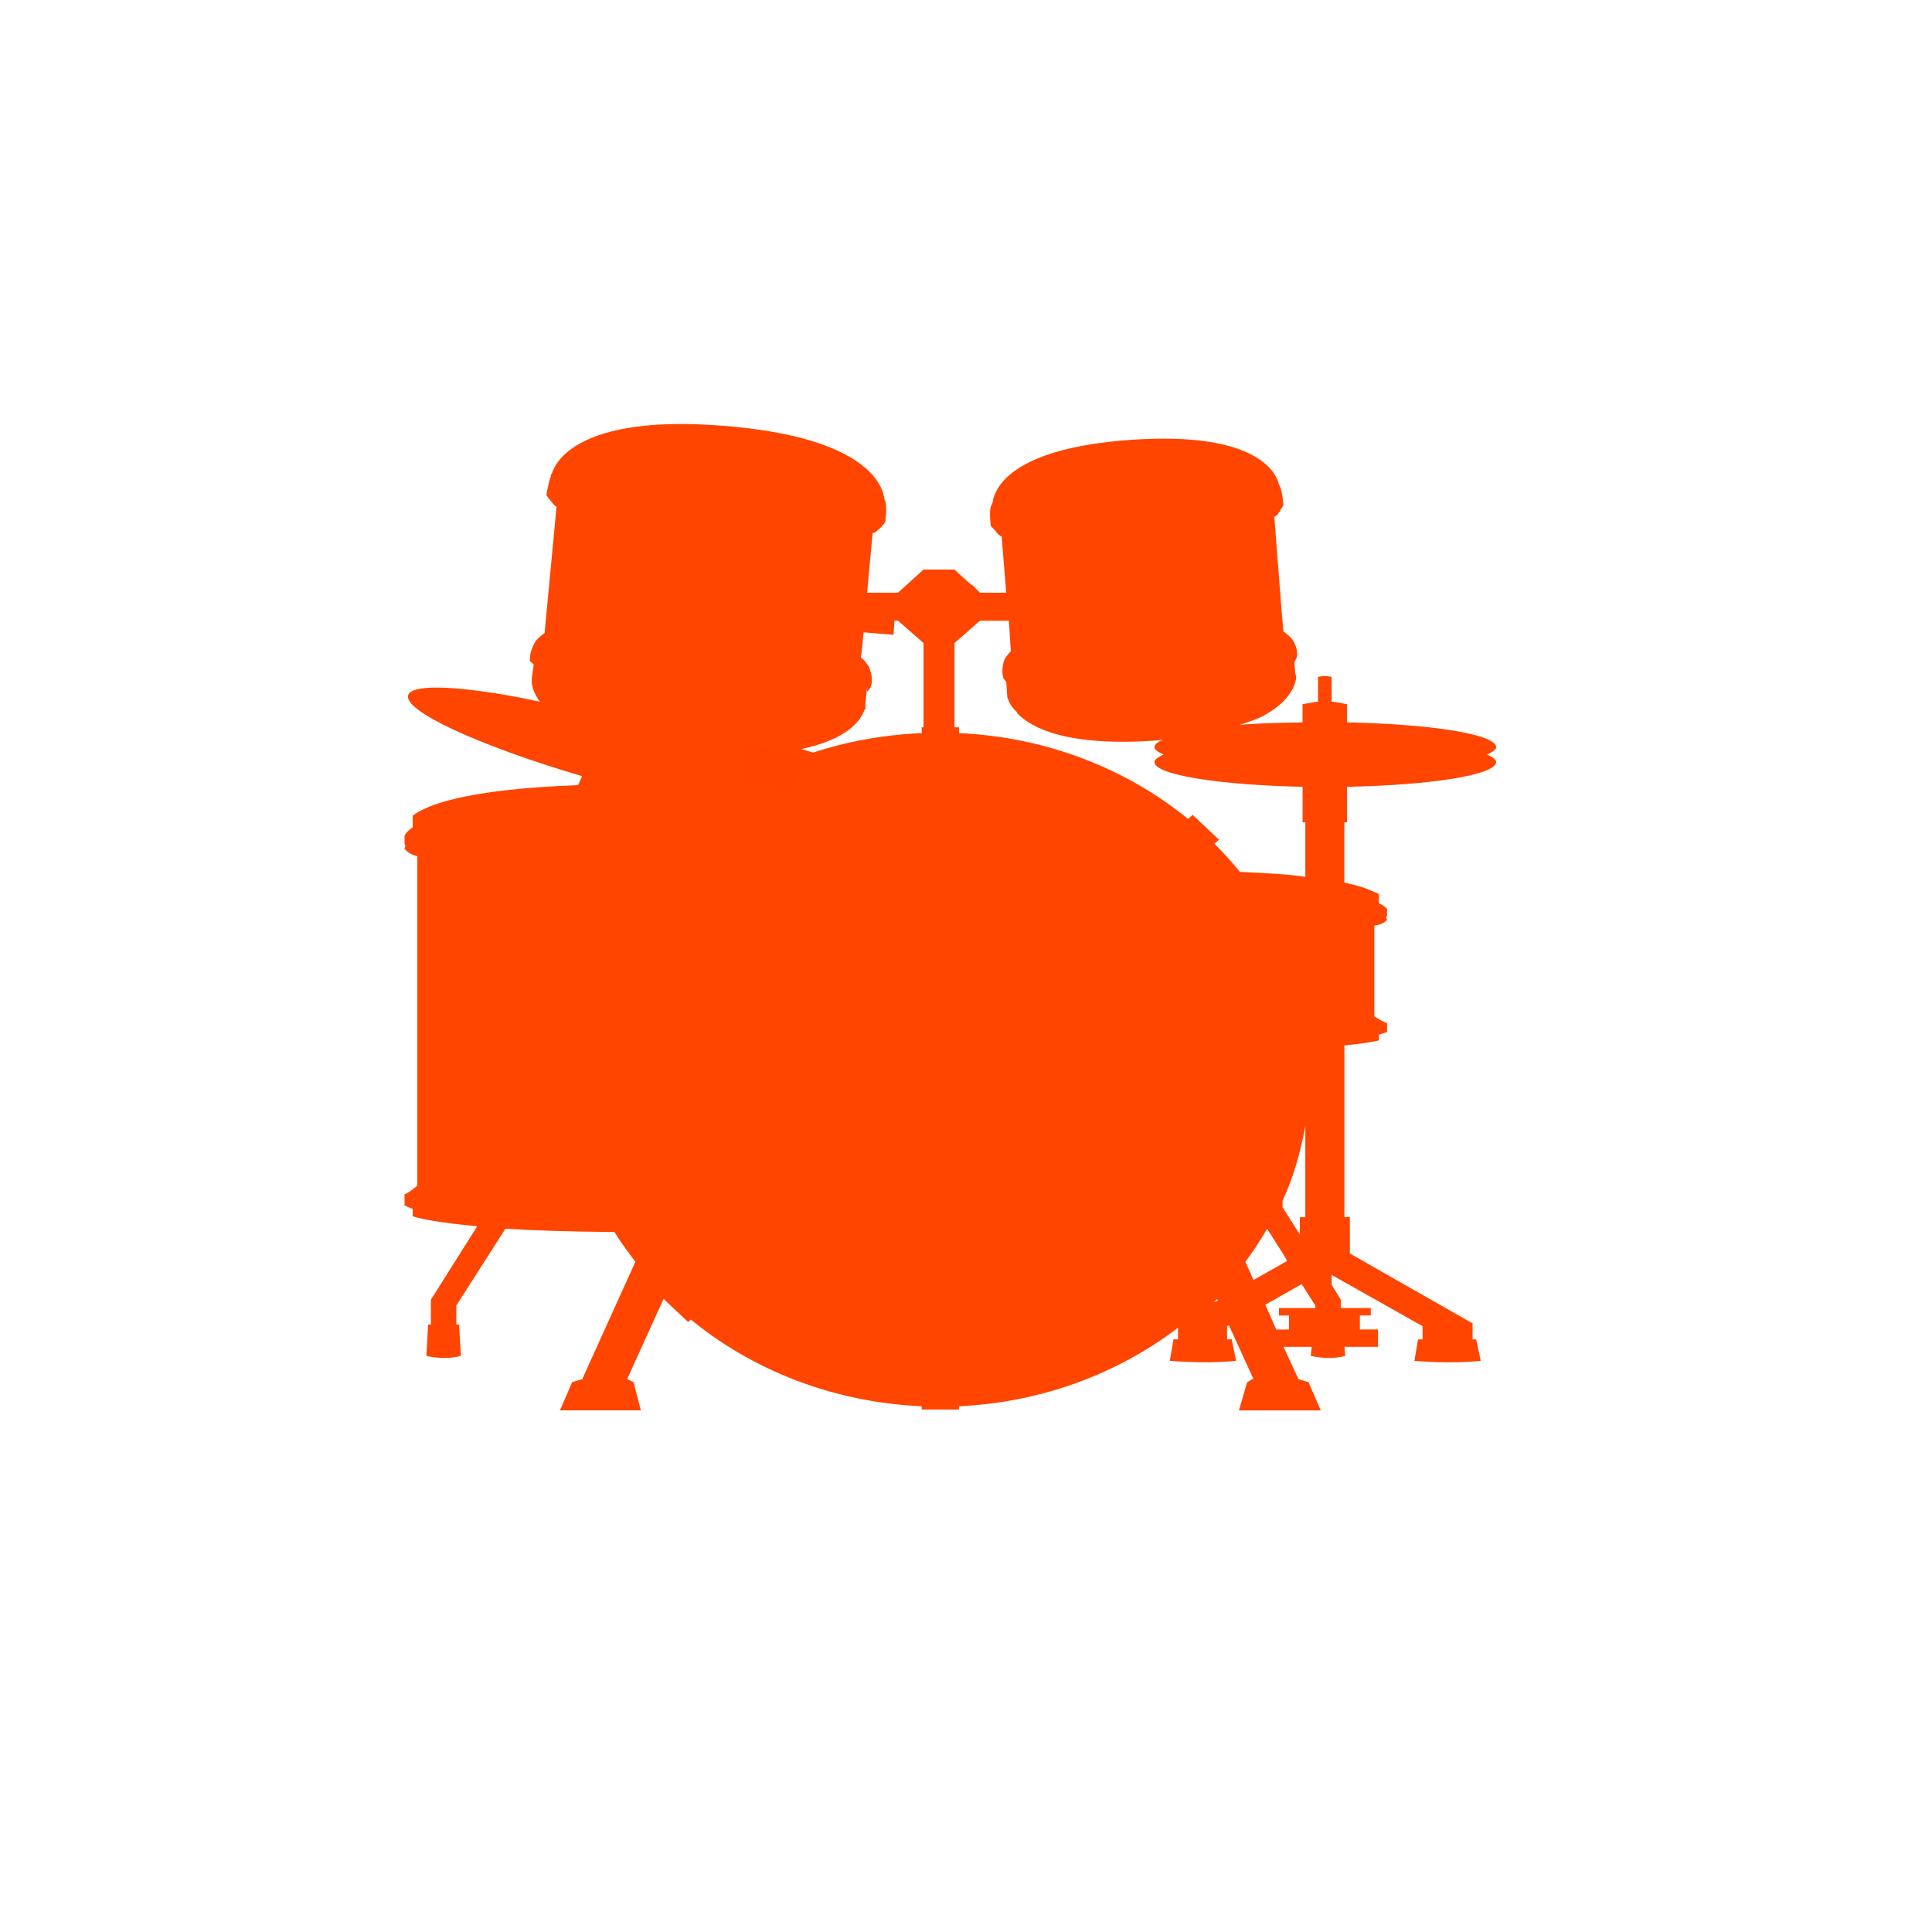 <svg xmlns="http://www.w3.org/2000/svg" xmlns:xlink="http://www.w3.org/1999/xlink" viewBox="0 0 256 256"><defs><path id="0" d="m 555.13 -246.03 a 5.875 0.969 0 1 1 -11.75 0 5.875 0.969 0 1 1 11.75 0 z"/><clipPath><rect width="46" height="46" x="1" y="1" rx="4" style="fill:#1890d0"/></clipPath><clipPath><rect width="46" height="46" x="1" y="1" rx="4" style="fill:#1890d0"/></clipPath><clipPath><rect width="46" height="46" x="1" y="1" rx="4" style="fill:#1890d0"/></clipPath><clipPath><rect width="46" height="46" x="1" y="1" rx="4" style="fill:#1890d0"/></clipPath><clipPath><rect width="46" height="46" x="1" y="1" rx="4" style="fill:#1890d0"/></clipPath><clipPath><rect width="46" height="46" x="1" y="1" rx="4" style="fill:#1890d0"/></clipPath><clipPath><rect width="46" height="46" x="1" y="1" rx="4" style="fill:#1890d0"/></clipPath><clipPath><rect width="46" height="46" x="1" y="1" rx="4" style="fill:#1890d0"/></clipPath><clipPath><rect width="46" height="46" x="1" y="1" rx="4" style="fill:#1890d0"/></clipPath><clipPath><rect width="46" height="46" x="1" y="1" rx="4" style="fill:#1890d0"/></clipPath><clipPath><rect width="46" height="46" x="1" y="1" rx="4" style="fill:#1890d0"/></clipPath><clipPath><rect width="46" height="46" x="1" y="1" rx="4" style="fill:#1890d0"/></clipPath><clipPath><rect width="46" height="46" x="1" y="1" rx="4" style="fill:#1890d0"/></clipPath><clipPath><rect width="46" height="46" x="1" y="1" rx="4" style="fill:#1890d0"/></clipPath><clipPath><rect width="46" height="46" x="1" y="1" rx="4" style="fill:#1890d0"/></clipPath><clipPath><rect width="46" height="46" x="1" y="1" rx="4" style="fill:#1890d0"/></clipPath><clipPath><rect width="46" height="46" x="1" y="1" rx="4" style="fill:#1890d0"/></clipPath><clipPath><rect width="46" height="46" x="1" y="1" rx="4" style="fill:#1890d0"/></clipPath><clipPath><path transform="matrix(15.333 0 0 11.5 415 -125.5)" d="m -24 13 c 0 1.105 -0.672 2 -1.5 2 -0.828 0 -1.5 -0.895 -1.5 -2 0 -1.105 0.672 -2 1.5 -2 0.828 0 1.5 0.895 1.5 2 z"/></clipPath><clipPath><rect width="46" height="46" x="1" y="1" rx="4" style="fill:#1890d0"/></clipPath><clipPath><rect width="46" height="46" x="1" y="1" rx="4" style="fill:#1890d0"/></clipPath><clipPath><rect width="46" height="46" x="1" y="1" rx="4" style="fill:#1890d0"/></clipPath><clipPath><rect width="46" height="46" x="1" y="1" rx="4" style="fill:#1890d0"/></clipPath><clipPath><rect width="46" height="46" x="1" y="1" rx="4" style="fill:#1890d0"/></clipPath><clipPath><rect width="46" height="46" x="1" y="1" rx="4" style="fill:#1890d0"/></clipPath><clipPath><rect width="46" height="46" x="1" y="1" rx="4" style="fill:#1890d0"/></clipPath><clipPath><rect width="46" height="46" x="1" y="1" rx="4" style="fill:#1890d0"/></clipPath><clipPath><rect width="46" height="46" x="1" y="1" rx="4" style="fill:#1890d0"/></clipPath><clipPath><rect width="46" height="46" x="1" y="1" rx="4" style="fill:#1890d0"/></clipPath><clipPath><rect width="46" height="46" x="1" y="1" rx="4" style="fill:#1890d0"/></clipPath><clipPath><rect width="46" height="46" x="1" y="1" rx="4" style="fill:#1890d0"/></clipPath><clipPath><rect width="46" height="46" x="1" y="1" rx="4" style="fill:#1890d0"/></clipPath><clipPath><rect width="46" height="46" x="1" y="1" rx="4" style="fill:#1890d0"/></clipPath><clipPath><rect width="46" height="46" x="1" y="1" rx="4" style="fill:#1890d0"/></clipPath><clipPath><rect width="46" height="46" x="1" y="1" rx="4" style="fill:#1890d0"/></clipPath><clipPath><rect width="46" height="46" x="1" y="1" rx="4" style="fill:#1890d0"/></clipPath><clipPath><rect width="46" height="46" x="1" y="1" rx="4" style="fill:#1890d0"/></clipPath><clipPath><rect width="46" height="46" x="1" y="1" rx="4" style="fill:#1890d0"/></clipPath><clipPath><rect width="46" height="46" x="1" y="1" rx="4" style="fill:#1890d0"/></clipPath><clipPath><rect width="46" height="46" x="1" y="1" rx="4" style="fill:#1890d0"/></clipPath><clipPath><rect width="46" height="46" x="1" y="1" rx="4" style="fill:#1890d0"/></clipPath><clipPath><rect width="46" height="46" x="1" y="1" rx="4" style="fill:#1890d0"/></clipPath><clipPath><rect width="46" height="46" x="1" y="1" rx="4" style="fill:#1890d0"/></clipPath><clipPath><rect width="46" height="46" x="1" y="1" rx="4" style="fill:#1890d0"/></clipPath><clipPath><rect width="46" height="46" x="1" y="1" rx="4" style="fill:#1890d0"/></clipPath><clipPath><rect width="46" height="46" x="1" y="1" rx="4" style="fill:#1890d0"/></clipPath><clipPath><rect width="46" height="46" x="1" y="1" rx="4" style="fill:#1890d0"/></clipPath><clipPath><rect width="46" height="46" x="1" y="1" rx="4" style="fill:#1890d0"/></clipPath><clipPath><rect width="46" height="46" x="1" y="1" rx="4" style="fill:#1890d0"/></clipPath><clipPath><rect width="46" height="46" x="1" y="1" rx="4" style="fill:#1890d0"/></clipPath><clipPath><rect width="46" height="46" x="1" y="1" rx="4" style="fill:#1890d0"/></clipPath><clipPath><rect width="46" height="46" x="1" y="1" rx="4" style="fill:#1890d0"/></clipPath><clipPath><rect width="46" height="46" x="1" y="1" rx="4" style="fill:#1890d0"/></clipPath><clipPath><rect width="46" height="46" x="1" y="1" rx="4" style="fill:#1890d0"/></clipPath><clipPath><rect width="46" height="46" x="1" y="1" rx="4" style="fill:#1890d0"/></clipPath><clipPath><rect width="46" height="46" x="1" y="1" rx="4" style="fill:#1890d0"/></clipPath><clipPath><rect width="46" height="46" x="1" y="1" rx="4" style="fill:#1890d0"/></clipPath><clipPath><rect width="46" height="46" x="1" y="1" rx="4" style="fill:#1890d0"/></clipPath><clipPath><rect width="46" height="46" x="1" y="1" rx="4" style="fill:#1890d0"/></clipPath><clipPath><path d="m 42.909 -379.28 a 0.696 0.696 0 0 0 -0.515 0.606 c -0.181 1.501 -1.449 3.056 -3.273 3.243 a 0.696 0.696 0 0 0 -0.636 0.697 v 4.546 a 0.696 0.696 0 0 0 0.697 0.697 h 3.212 v 24.21 l -5.273 1.727 a 0.696 0.696 0 0 0 -0.485 0.667 v 1.394 a 0.696 0.696 0 0 0 0.697 0.697 h 5.758 h 9.819 h 5.758 a 0.696 0.696 0 0 0 0.697 -0.697 v -1.394 a 0.696 0.696 0 0 0 -0.485 -0.667 l -5.273 -1.727 v -30.03 v -3.273 a 0.696 0.696 0 0 0 -0.697 -0.697 h -9.819 a 0.696 0.696 0 0 0 -0.121 0 0.696 0.696 0 0 0 -0.061 0 z"/></clipPath><filter id="1" style="color-interpolation-filters:sRGB"><feGaussianBlur stdDeviation="0.281"/></filter></defs><g transform="translate(0 -796.36)"><path d="m 44.834 1015.23 c -201.82 -266.38 353.59 -304.22 175.35 -32.31 -40.634 61.991 -121.89 102.86 -175.35 32.31 z" style="fill:#fff;color:#000"/><g transform="matrix(3.854 0 0 3.502 61.48 822.93)" style="fill:#ff4500"><path d="m 7.05 8.462 c -3.317 0.11 -3.926 1.488 -4.03 1.875 -0.006 0.011 -0.025 0.02 -0.031 0.031 -0.005 0.025 0 0.063 0 0.063 -0.089 0.229 -0.156 0.719 -0.156 0.719 0 0 0.06 0.085 0.125 0.188 0.006 0.018 0.023 0.011 0.031 0.031 0.054 0.081 0.112 0.166 0.188 0.219 0.006 0.005 -0.006 0.027 0 0.031 v 0.031 l -0.406 4.719 c -0.222 0.164 -0.313 0.313 -0.313 0.313 -0.238 0.431 -0.188 0.75 -0.188 0.75 0 0 0.091 0.069 0.125 0.125 v 0.031 l -0.063 0.469 c -0.002 0.007 0.002 0.025 0 0.031 -0.001 0.008 0 0.063 0 0.063 -0.001 0.008 0 0.031 0 0.031 0 0.015 -0.004 0.021 0 0.063 0.001 0.014 -0.002 0.011 0 0.031 0.018 0.136 0.083 0.401 0.281 0.688 -0.404 -0.093 -0.791 -0.181 -1.156 -0.25 -1.923 -0.362 -3.253 -0.398 -3.375 0 -0.183 0.597 2.457 1.924 5.969 3.063 0.003 0.001 -0.003 0.03 0 0.031 l -0.125 0.313 c -3.921 0.156 -5.235 0.768 -5.688 1.156 v 0.438 c -0.125 0.101 -0.196 0.156 -0.281 0.313 v 0.313 c 0.001 -0.002 0.026 0.049 0.031 0.063 -0.02 0.066 -0.031 0.125 -0.031 0.125 0 0 0.146 0.215 0.438 0.281 v 12.469 c -0.426 0.375 -0.438 0.313 -0.438 0.313 v 0.281 v 0.156 l 0.281 0.125 v 0.281 c 0.286 0.101 0.938 0.249 2.219 0.375 l -1.594 2.781 v 0.094 v 0.844 h -0.094 l -0.063 1.188 c 0.397 0.093 0.791 0.115 1.188 0 l -0.063 -1.188 h -0.094 v -0.719 l 1.688 -2.906 c 0.954 0.066 2.163 0.111 3.75 0.125 0.213 0.387 0.468 0.764 0.719 1.125 l -1.813 4.406 v 0.031 l -0.375 0.125 v 0.031 l -0.406 1.031 h 2.781 l -0.25 -1.063 l -0.219 -0.125 l 1.25 -3.03 l 0.844 0.875 l 0.094 -0.094 c 2.119 1.916 4.892 3.134 7.937 3.281 v 0.125 h 1.281 v -0.125 c 2.859 -0.145 5.472 -1.245 7.531 -2.969 v 0.438 h -0.156 l -0.125 0.813 c 0.757 0.063 1.524 0.079 2.281 0 l -0.156 -0.813 h -0.156 v -0.5 l 0.063 -0.031 l 0.844 2.031 h -0.031 l -0.188 0.125 l -0.281 1.063 h 2.813 l -0.406 -1.031 v -0.031 l -0.375 -0.125 v -0.031 l -0.5 -1.188 h 0.781 h 0.188 l -0.031 0.344 c 0.397 0.093 0.791 0.115 1.188 0 l -0.031 -0.344 h 0.031 h 1.125 v -0.656 h -0.625 v -0.531 h 0.375 v -0.281 h -1.031 v -0.219 v -0.094 l -0.313 -0.563 v -0.375 l 3.125 1.938 v 0.5 h -0.156 l -0.125 0.813 c 0.757 0.063 1.524 0.079 2.281 0 l -0.156 -0.813 h -0.125 v -0.625 h -0.031 l -2.594 -1.625 l -1.594 -1 v -1.375 h -0.188 v -6.5 c 0.165 -0.02 0.404 -0.043 0.531 -0.063 0.323 -0.05 0.519 -0.088 0.656 -0.125 v -0.219 l 0.281 -0.094 v -0.125 v -0.219 c 0 0 -0.011 0.039 -0.438 -0.25 v -3.438 c 0.321 -0.037 0.437 -0.218 0.437 -0.218 0 0 -0.009 -0.041 -0.031 -0.094 0.008 -0.017 0.03 -0.064 0.031 -0.063 v -0.25 c -0.086 -0.121 -0.156 -0.141 -0.281 -0.219 v -0.344 c -0.065 -0.043 -0.143 -0.076 -0.25 -0.125 -0.107 -0.049 -0.217 -0.105 -0.375 -0.156 -0.151 -0.049 -0.356 -0.108 -0.563 -0.156 v -2.281 c 0.033 0.005 0.061 -0.006 0.094 0 v -1.344 c 2.873 -0.063 5.125 -0.446 5.125 -0.938 0 -0.103 -0.133 -0.188 -0.313 -0.281 0.179 -0.093 0.313 -0.179 0.313 -0.281 0 -0.491 -2.252 -0.874 -5.125 -0.938 v -0.688 l -0.469 -0.094 h -0.063 v -0.938 l -0.156 -0.031 h -0.156 l -0.156 0.031 v 0.938 h -0.031 l -0.5 0.094 v 0.688 c -0.786 0.018 -1.502 0.03 -2.156 0.094 0.307 -0.115 0.597 -0.216 0.813 -0.344 1.164 -0.696 1.125 -1.5 1.125 -1.5 0 0 -0.028 -0.076 -0.031 -0.094 l -0.031 -0.438 c 0.025 -0.054 0.063 -0.125 0.063 -0.125 0 0 0.128 -0.256 -0.125 -0.719 0 0 -0.088 -0.14 -0.313 -0.313 l -0.063 -0.75 l -0.25 -3.563 v -0.031 c 0.042 -0.017 0.09 -0.057 0.125 -0.094 0.006 -0.009 -0.006 -0.022 0 -0.031 0.011 -0.012 0.021 -0.018 0.031 -0.031 0.007 -0.014 0.025 -0.017 0.031 -0.031 0.004 -0.01 -0.003 -0.022 0 -0.031 0.069 -0.111 0.125 -0.219 0.125 -0.219 0 0 -0.037 -0.532 -0.125 -0.719 -0.009 -0.018 -0.02 -0.043 -0.031 -0.063 -0.063 -0.319 -0.596 -2.035 -5.094 -1.688 -4.213 0.325 -4.693 1.9 -4.75 2.375 -0.021 0.048 -0.049 0.114 -0.063 0.156 -0.058 0.198 0 0.719 0 0.719 0 0 0.071 0.092 0.156 0.188 0.05 0.085 0.125 0.183 0.219 0.219 l 0.156 2.125 h -0.906 l -0.25 -0.281 h -0.031 l -0.594 -0.594 h -1.063 l -0.875 0.875 h -1.063 l 0.188 -2.25 c 0.074 -0.015 0.138 -0.07 0.188 -0.125 0.039 -0.03 0.062 -0.059 0.094 -0.094 0.011 -0.019 0.022 -0.013 0.031 -0.031 0.079 -0.093 0.125 -0.188 0.125 -0.188 0 0 0.067 -0.565 0 -0.781 -0.006 -0.019 -0.024 -0.042 -0.031 -0.063 -0.043 -0.466 -0.534 -2.35 -5.531 -2.781 -0.714 -0.062 -1.322 -0.081 -1.875 -0.063 z m 7.75 7.438 h 0.125 l 0.875 0.844 v 0.031 v 3.094 v 0.063 h -0.063 v 0.219 c -1.944 0.094 -3.754 0.6 -5.375 1.469 -0.036 -0.018 -0.057 -0.044 -0.094 -0.063 -0.383 -0.19 -0.835 -0.394 -1.313 -0.594 1.228 0.037 2.126 -0.072 2.813 -0.25 0.174 -0.045 0.354 -0.104 0.5 -0.156 1.124 -0.411 1.417 -1.022 1.5 -1.281 0.007 -0.024 0.028 -0.016 0.031 -0.031 0.012 -0.04 -0.002 -0.048 0 -0.063 0 0 0 -0.027 0 -0.031 0 0 0.007 -0.031 0 -0.094 l 0.063 -0.656 v 0.188 c 0.038 -0.053 0.094 -0.125 0.094 -0.125 0 0 0.174 -0.27 -0.031 -0.813 0 0 -0.068 -0.157 -0.281 -0.375 l 0.031 -0.219 l 0.063 -0.719 l 1.031 0.094 l 0.031 -0.531 z m 2.938 0 h 1 v 0.063 l 0.063 1.094 c -0.162 0.179 -0.219 0.313 -0.219 0.313 -0.14 0.426 -0.031 0.719 -0.031 0.719 0 0 0.057 0.075 0.094 0.125 l 0.031 0.531 c 0 0.002 0 0.031 0 0.031 0 0 0.031 0.128 0.125 0.313 0.047 0.089 0.128 0.175 0.219 0.281 0.006 0.007 -0.007 0.024 0 0.031 0.495 0.566 1.726 1.267 4.781 1.031 0.077 -0.006 0.144 -0.024 0.219 -0.031 -0.108 0.059 -0.211 0.125 -0.25 0.188 -0.02 0.033 -0.031 0.06 -0.031 0.094 0 0.103 0.133 0.188 0.313 0.281 -0.179 0.093 -0.313 0.179 -0.313 0.281 0 0.489 2.237 0.872 5.094 0.938 v 1.344 c 0.028 -0.004 0.065 0.004 0.094 0 v 2.063 c -0.149 -0.019 -0.272 -0.045 -0.438 -0.063 -0.505 -0.053 -1.136 -0.091 -1.813 -0.125 -0.272 -0.373 -0.565 -0.721 -0.875 -1.063 l 0.156 -0.156 l -0.906 -0.938 l -0.156 0.156 c -2.109 -1.897 -4.853 -3.097 -7.875 -3.25 v -0.219 h -0.156 v -3.188 l 0.875 -0.844 z m 11.188 19.13 v 3.438 h -0.188 v 0.656 l -0.594 -1.031 v -0.25 c 0.378 -0.894 0.615 -1.829 0.781 -2.813 z m -1.313 3.875 l 0.594 1.031 l 0.094 0.188 l -1.156 0.719 l -0.281 -0.688 c 0.276 -0.398 0.52 -0.821 0.75 -1.25 z m 1.188 2.094 l 0.469 0.813 v 0.094 h -1.25 v 0.281 h 0.344 v 0.531 h -0.438 l -0.375 -0.938 l 1.25 -0.781 z m -2.906 0.563 l 0.031 0.063 l -0.156 0.063 l 0.125 -0.125 z" style="filter:url(#1)"/><g transform="matrix(0.956 0.292 -0.292 0.956 -548.81 107.41)"><g transform="matrix(1.244 0 0 1.244 -173.41 60.58)"><use xlink:href="#0" width="256" height="256"/><use xlink:href="#0" width="256" height="256" style="opacity:0.8"/></g><use transform="matrix(0.397 0 0 0.397 291.98 -147.67)" xlink:href="#0" width="256" height="256"/><path d="m 509.38 -245.19 v 1.459 c 0.434 -0.068 0.939 -0.102 1.463 0 v -1.459 l -0.452 -0.068 h -0.532 z"/><path d="m 508.94,-246.29 0.462,1.341 c 0.42,-0.037 0.911,-0.057 1.419,0 l 0.462,-1.341 -0.724,-0.063 h -0.852 z" style="opacity:0.2"/></g></g></g></svg>